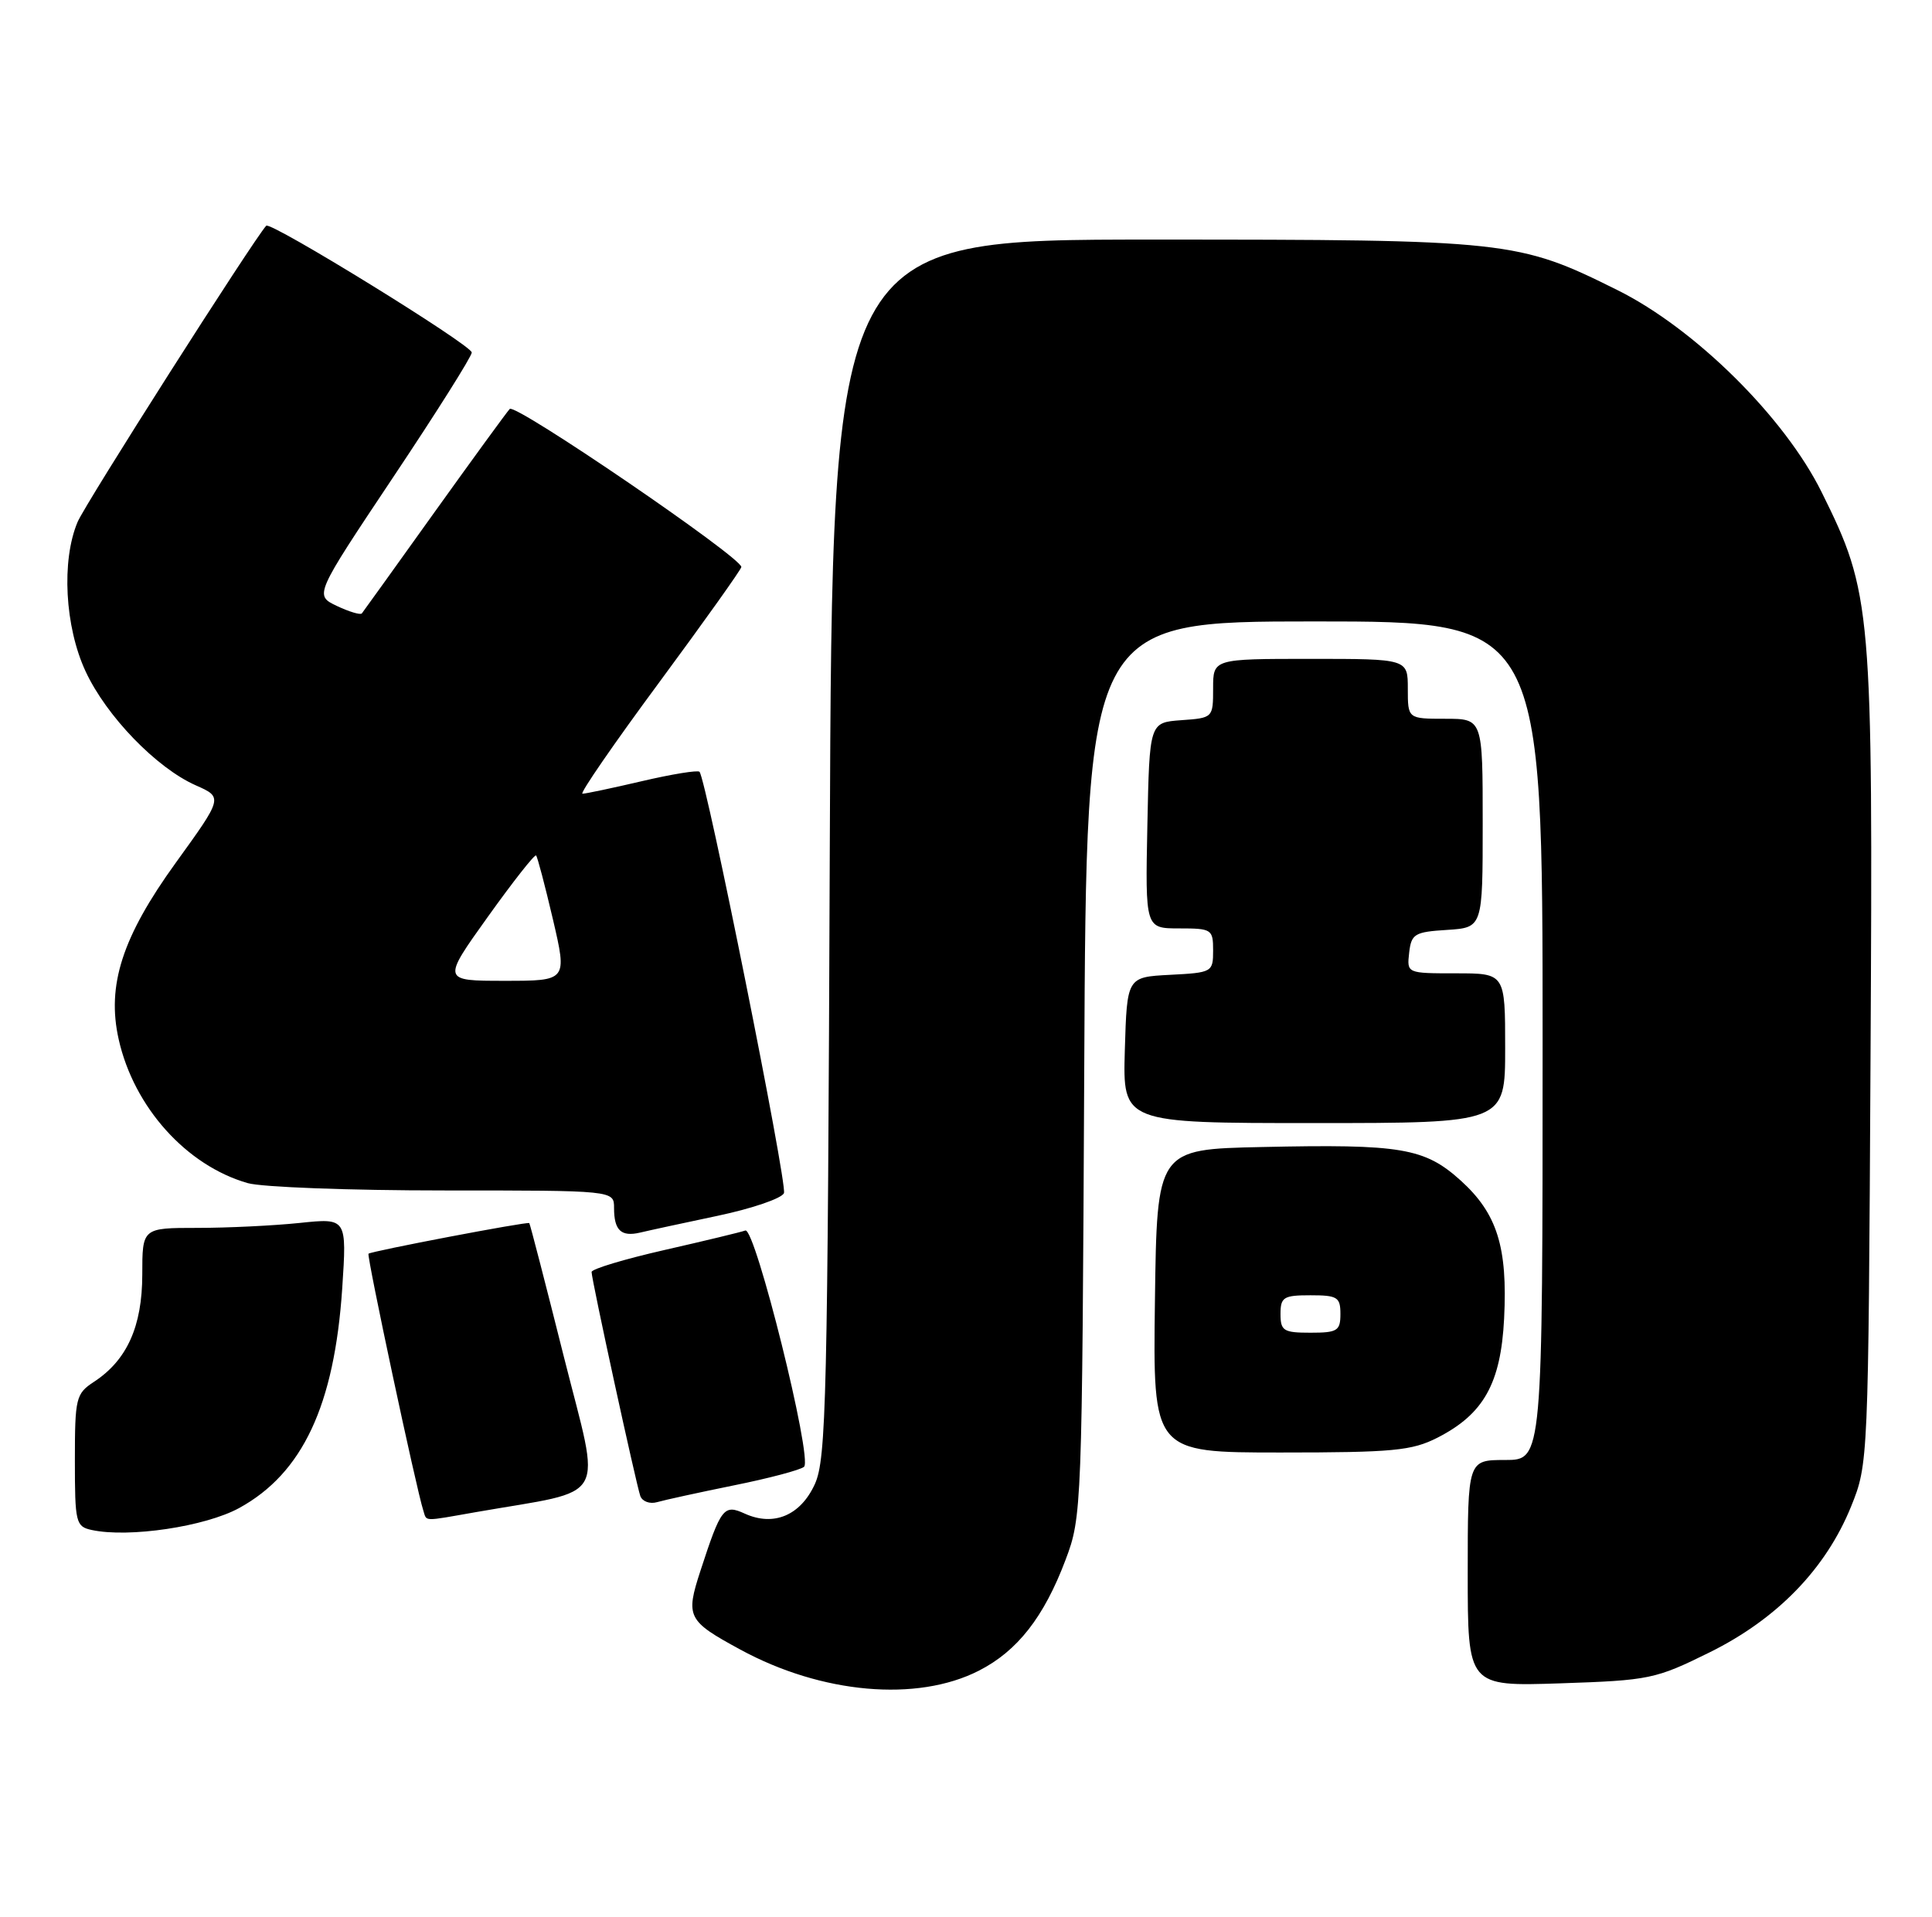 <?xml version="1.0" encoding="UTF-8" standalone="no"?>
<!DOCTYPE svg PUBLIC "-//W3C//DTD SVG 1.1//EN" "http://www.w3.org/Graphics/SVG/1.1/DTD/svg11.dtd" >
<svg xmlns="http://www.w3.org/2000/svg" xmlns:xlink="http://www.w3.org/1999/xlink" version="1.1" viewBox="0 0 258 256">
 <g >
 <path fill="currentColor"
d=" M 130.72 223.14 C 135.86 220.52 139.41 215.99 142.29 208.35 C 144.47 202.59 144.50 201.62 144.79 142.75 C 145.07 83.00 145.07 83.00 175.54 83.00 C 206.00 83.00 206.00 83.00 206.00 139.00 C 206.00 195.00 206.00 195.00 201.00 195.00 C 196.00 195.00 196.00 195.00 196.00 210.12 C 196.00 225.24 196.00 225.24 208.39 224.83 C 220.28 224.43 221.07 224.27 228.31 220.69 C 237.33 216.23 243.83 209.52 247.20 201.20 C 249.49 195.53 249.50 195.23 249.79 141.50 C 250.12 81.02 249.97 79.27 243.27 65.75 C 238.33 55.75 226.36 43.90 216.00 38.75 C 202.70 32.13 201.49 32.00 153.85 32.00 C 111.13 32.00 111.13 32.00 110.81 113.25 C 110.53 186.86 110.34 194.85 108.82 198.21 C 106.91 202.41 103.32 203.92 99.45 202.16 C 96.66 200.89 96.29 201.36 93.54 209.79 C 91.53 215.96 91.79 216.48 98.84 220.31 C 109.71 226.23 122.45 227.36 130.72 223.14 Z  M 31.95 201.41 C 40.41 196.77 44.65 187.71 45.70 172.09 C 46.32 162.68 46.32 162.68 40.01 163.34 C 36.55 163.70 30.40 164.00 26.35 164.00 C 19.00 164.00 19.00 164.00 19.00 170.25 C 18.99 177.16 16.96 181.67 12.55 184.56 C 10.14 186.14 10.00 186.70 10.00 195.05 C 10.00 203.38 10.12 203.89 12.25 204.35 C 17.20 205.42 27.41 203.90 31.95 201.41 Z  M 63.57 201.96 C 81.53 198.82 80.28 201.02 75.30 181.22 C 72.86 171.49 70.78 163.45 70.68 163.36 C 70.43 163.13 49.56 167.11 49.21 167.45 C 48.95 167.72 55.61 198.95 56.53 201.75 C 57.02 203.25 56.33 203.23 63.57 201.96 Z  M 98.00 198.39 C 102.67 197.45 106.89 196.33 107.37 195.91 C 108.56 194.88 100.84 163.85 99.53 164.35 C 98.96 164.56 94.11 165.73 88.75 166.95 C 83.39 168.17 79.00 169.49 79.00 169.89 C 79.00 170.92 84.95 198.24 85.51 199.82 C 85.78 200.54 86.78 200.91 87.75 200.63 C 88.71 200.35 93.33 199.34 98.00 198.39 Z  M 191.96 192.02 C 198.13 188.87 200.42 184.78 200.86 176.11 C 201.34 166.56 199.93 162.08 195.07 157.68 C 190.24 153.32 187.14 152.79 168.50 153.20 C 154.50 153.50 154.50 153.50 154.23 173.75 C 153.96 194.00 153.96 194.00 171.02 194.00 C 186.04 194.00 188.54 193.76 191.96 192.02 Z  M 95.86 162.38 C 100.45 161.41 104.43 160.05 104.69 159.35 C 105.16 158.14 94.30 103.97 93.41 103.08 C 93.17 102.84 89.72 103.40 85.74 104.33 C 81.76 105.26 78.17 106.02 77.78 106.01 C 77.38 106.01 81.99 99.31 88.03 91.14 C 94.06 82.97 99.00 76.03 99.00 75.73 C 99.00 74.43 68.79 53.81 68.07 54.62 C 67.63 55.10 63.08 61.35 57.96 68.50 C 52.85 75.65 48.51 81.69 48.32 81.93 C 48.13 82.16 46.63 81.71 44.98 80.93 C 41.99 79.50 41.99 79.50 52.49 63.76 C 58.27 55.11 63.00 47.60 63.00 47.08 C 63.00 46.10 36.12 29.52 35.55 30.15 C 33.75 32.16 11.37 67.30 10.36 69.72 C 8.18 74.88 8.66 83.72 11.43 89.67 C 14.21 95.66 20.90 102.57 26.14 104.89 C 29.78 106.50 29.78 106.50 23.46 115.25 C 16.32 125.14 14.23 131.61 15.85 138.82 C 17.88 147.87 24.88 155.67 33.08 158.02 C 34.95 158.56 46.73 159.00 59.24 159.00 C 82.00 159.00 82.00 159.00 82.00 161.33 C 82.00 164.33 82.94 165.22 85.47 164.63 C 86.59 164.36 91.26 163.35 95.86 162.38 Z  M 201.00 140.00 C 201.00 130.00 201.00 130.00 194.43 130.00 C 187.87 130.00 187.87 130.00 188.18 127.25 C 188.47 124.73 188.90 124.47 193.25 124.20 C 198.00 123.89 198.00 123.89 198.00 109.95 C 198.00 96.00 198.00 96.00 193.00 96.00 C 188.00 96.00 188.00 96.00 188.00 92.00 C 188.00 88.00 188.00 88.00 175.00 88.00 C 162.00 88.00 162.00 88.00 162.00 91.94 C 162.00 95.87 161.98 95.89 157.75 96.19 C 153.50 96.50 153.50 96.50 153.22 110.25 C 152.94 124.00 152.94 124.00 157.47 124.00 C 161.82 124.00 162.00 124.12 162.00 126.95 C 162.00 129.84 161.88 129.91 156.25 130.20 C 150.50 130.50 150.50 130.50 150.21 140.25 C 149.93 150.00 149.93 150.00 175.46 150.00 C 201.00 150.00 201.00 150.00 201.00 140.00 Z  M 171.00 175.50 C 171.00 173.25 171.40 173.00 175.00 173.00 C 178.60 173.00 179.00 173.25 179.00 175.50 C 179.00 177.75 178.60 178.00 175.00 178.00 C 171.40 178.00 171.00 177.75 171.00 175.50 Z  M 65.14 122.46 C 68.50 117.76 71.40 114.07 71.59 114.26 C 71.77 114.44 72.78 118.28 73.84 122.80 C 75.75 131.00 75.75 131.00 67.39 131.00 C 59.03 131.00 59.03 131.00 65.14 122.46 Z "/>
</g>
</svg>